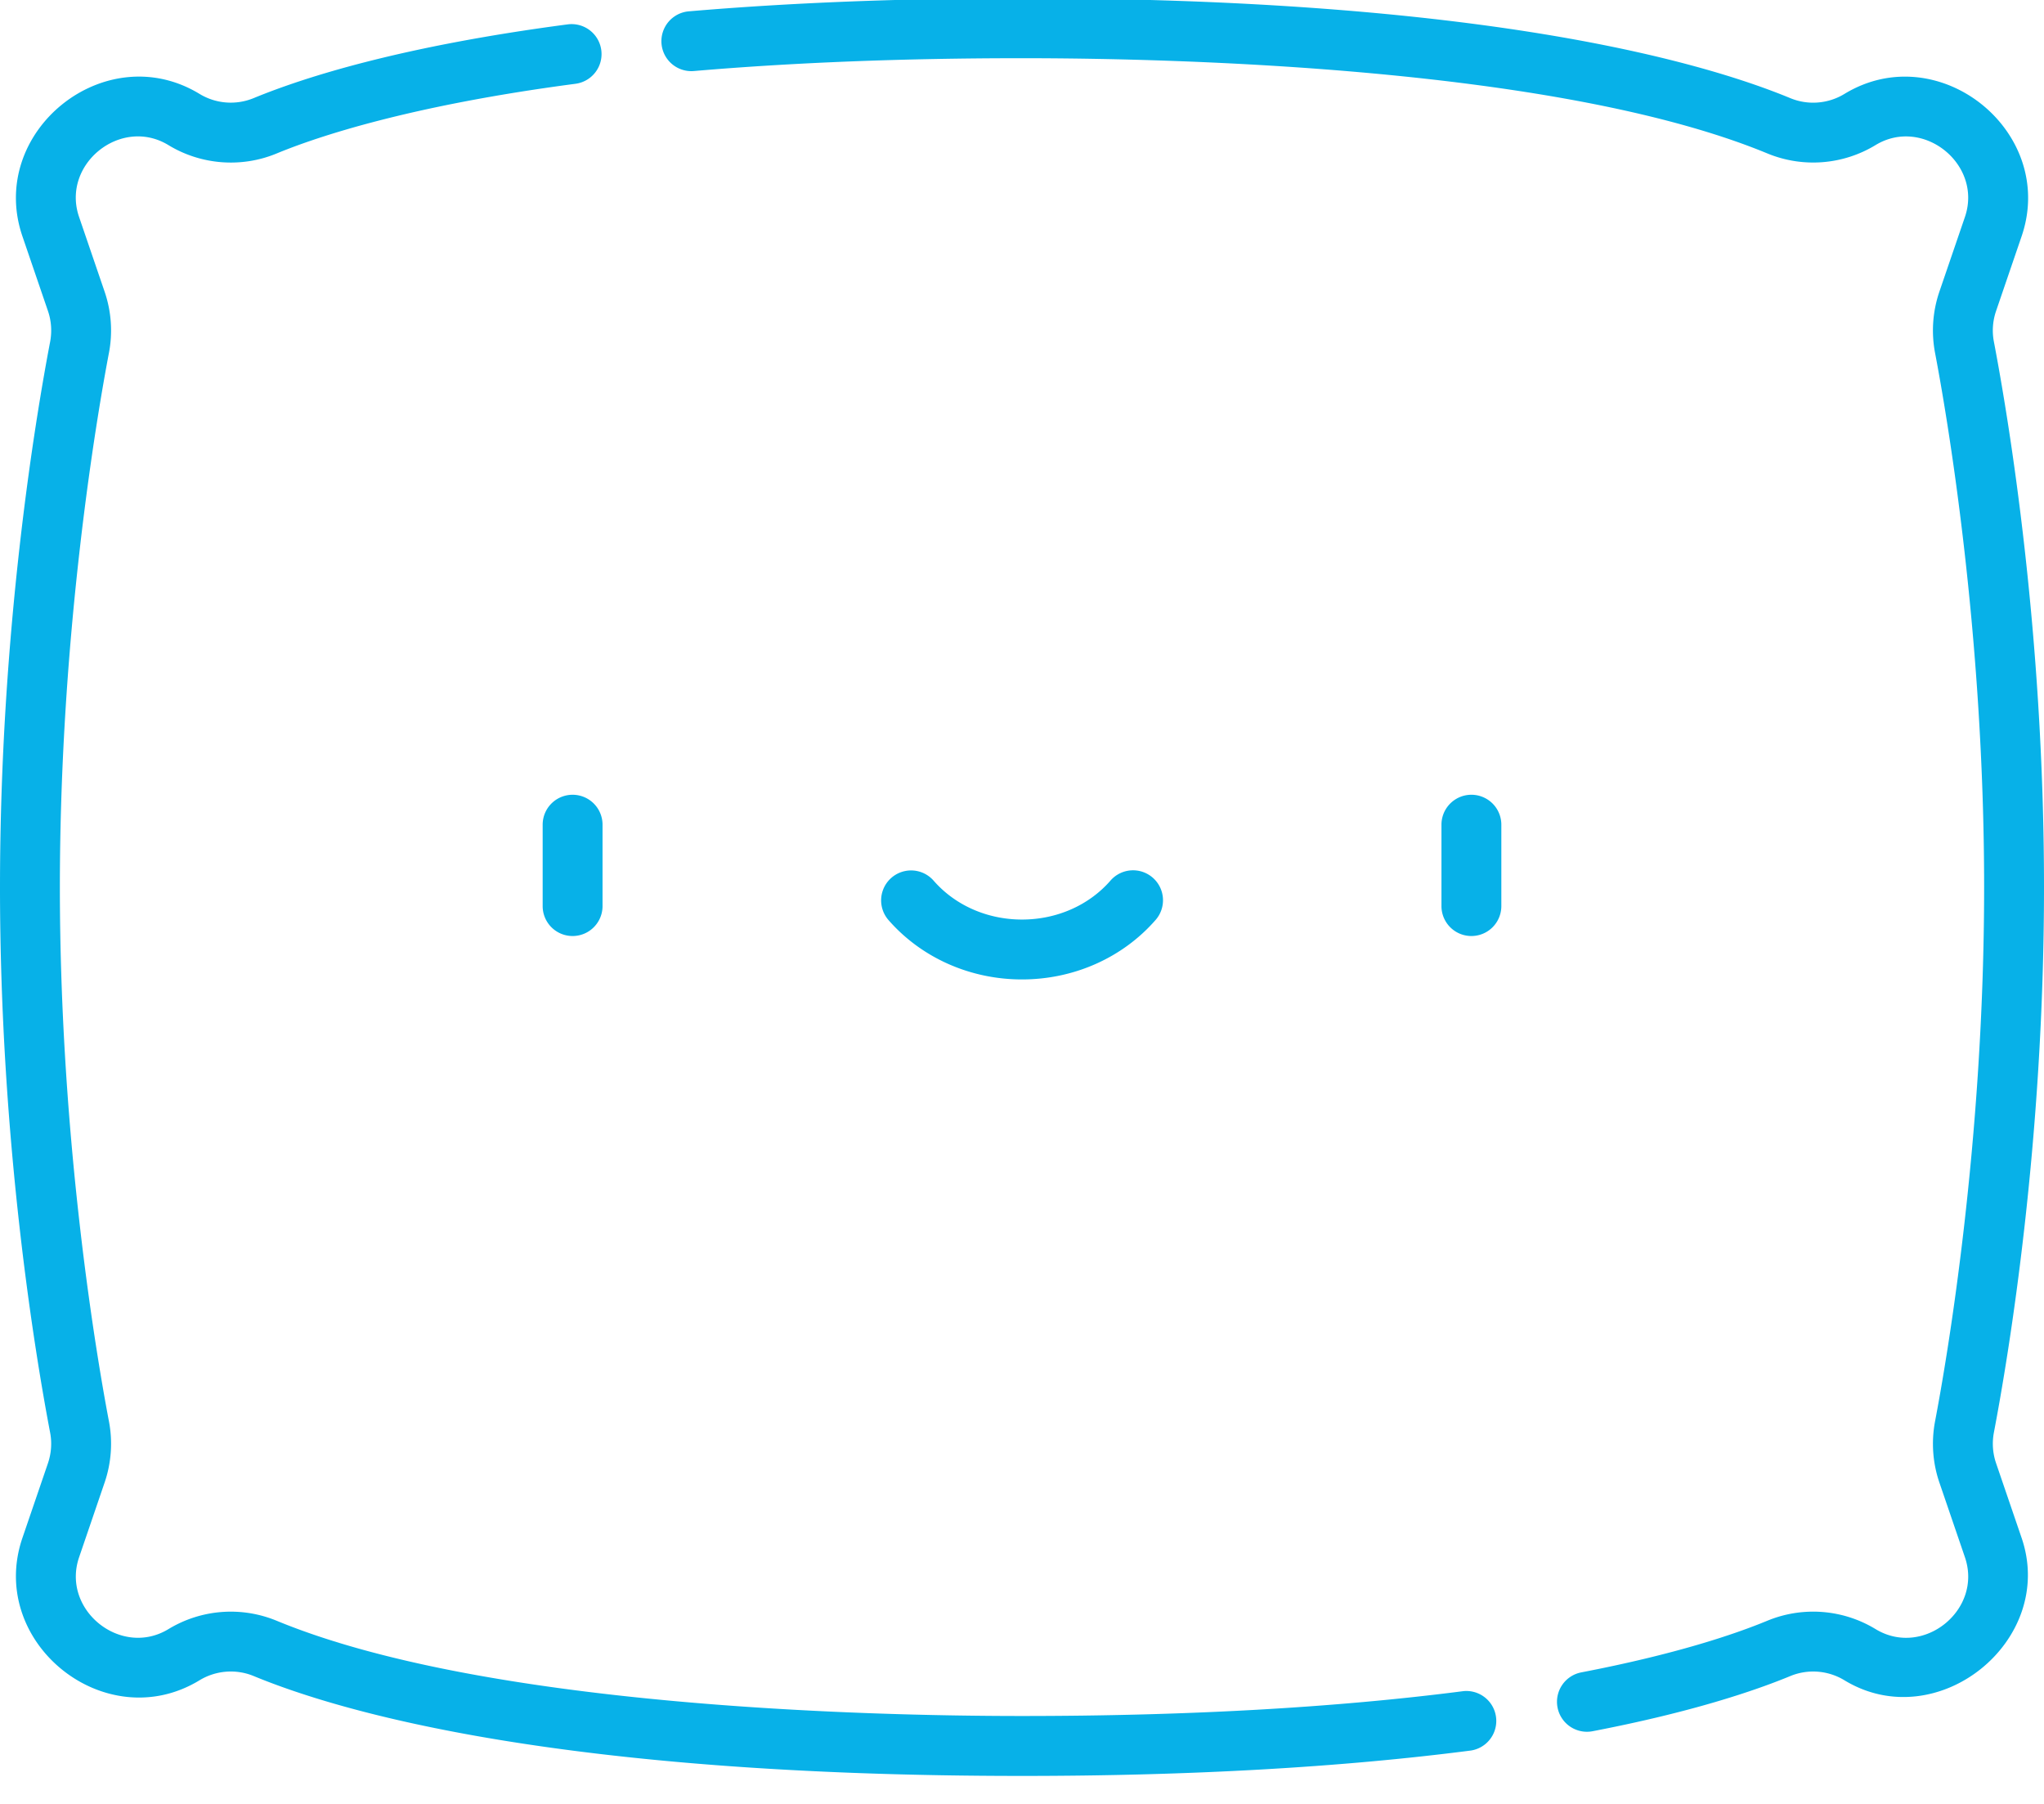 <svg xmlns="http://www.w3.org/2000/svg" xmlns:xlink="http://www.w3.org/1999/xlink" width="51" height="45" viewBox="0 0 51 45"><defs><path id="wb4ba" d="M1247.804 1093.759l.637-1.863c.892-2.607-2.066-4.986-4.422-3.552-.406.247-.909.286-1.347.105-2.251-.93-7.735-2.492-19.172-2.492-2.991 0-5.788.11-8.314.326a.747.747 0 1 0 .128 1.489c2.483-.213 5.237-.32 8.186-.32 3.863 0 13.409.231 18.601 2.377a2.998 2.998 0 0 0 2.695-.209c1.182-.72 2.68.477 2.231 1.793l-.637 1.862a2.996 2.996 0 0 0-.108 1.53c.287 1.505 1.224 6.918 1.224 13.325 0 6.406-.937 11.819-1.224 13.325-.097.51-.06 1.039.108 1.529l.637 1.863c.45 1.315-1.042 2.515-2.23 1.792a2.999 2.999 0 0 0-2.696-.21c-.819.339-2.29.837-4.646 1.29a.746.746 0 1 0 .282 1.468c2.48-.477 4.052-1.012 4.935-1.377a1.5 1.5 0 0 1 1.347.105c2.317 1.41 5.3-.986 4.422-3.552l-.637-1.863a1.501 1.501 0 0 1-.054-.766c.376-1.972 1.25-7.245 1.25-13.604 0-6.36-.874-11.633-1.25-13.605-.05-.256-.03-.521.054-.766z"/><path id="wb4bb" d="M1198 1108.13c0 6.358.874 11.632 1.25 13.604.05.256.03.52-.053.766l-.637 1.863c-.891 2.604 2.064 4.986 4.42 3.552.407-.247.91-.286 1.349-.105 2.25.93 7.735 2.492 19.171 2.492 4.189 0 7.958-.214 11.204-.634a.747.747 0 0 0-.192-1.481c-3.183.411-6.887.62-11.012.62-3.863 0-13.408-.231-18.6-2.377a2.998 2.998 0 0 0-2.696.209c-1.187.722-2.68-.48-2.23-1.793l.636-1.862c.168-.49.206-1.02.108-1.529-.287-1.506-1.224-6.92-1.224-13.325 0-6.407.937-11.82 1.224-13.326.098-.51.06-1.039-.108-1.529l-.637-1.863c-.45-1.313 1.042-2.515 2.23-1.792.812.494 1.82.572 2.696.21 1.005-.416 3.31-1.194 7.46-1.74a.747.747 0 0 0-.194-1.482c-4.104.54-6.526 1.3-7.837 1.84a1.5 1.5 0 0 1-1.347-.104c-2.36-1.437-5.313.948-4.421 3.552l.637 1.863c.084.245.102.51.054.766-.377 1.972-1.251 7.245-1.251 13.605z"/><path id="wb4bc" d="M1212.287 1105.826a.747.747 0 0 0-.747.747v2.03a.747.747 0 1 0 1.494 0v-2.03a.747.747 0 0 0-.747-.747z"/><path id="wb4bd" d="M1235.46 1108.602v-2.029a.747.747 0 1 0-1.494 0v2.03a.747.747 0 0 0 1.494 0z"/><path id="wb4be" d="M1223.5 1110.433c1.294 0 2.508-.54 3.33-1.48a.747.747 0 1 0-1.125-.983c-.538.616-1.342.969-2.205.969s-1.667-.353-2.205-.97a.747.747 0 1 0-1.125.984c.822.94 2.036 1.48 3.33 1.48z"/></defs><g><g transform="translate(-1198 -1086)"><g><use fill="#07b1e8" xlink:href="#wb4ba"/></g><g><use fill="#07b1e8" xlink:href="#wb4bb"/></g><g><use fill="#07b1e8" xlink:href="#wb4bc"/></g><g><use fill="#07b1e8" xlink:href="#wb4bd"/></g><g><use fill="#07b1e8" xlink:href="#wb4be"/></g></g></g></svg>